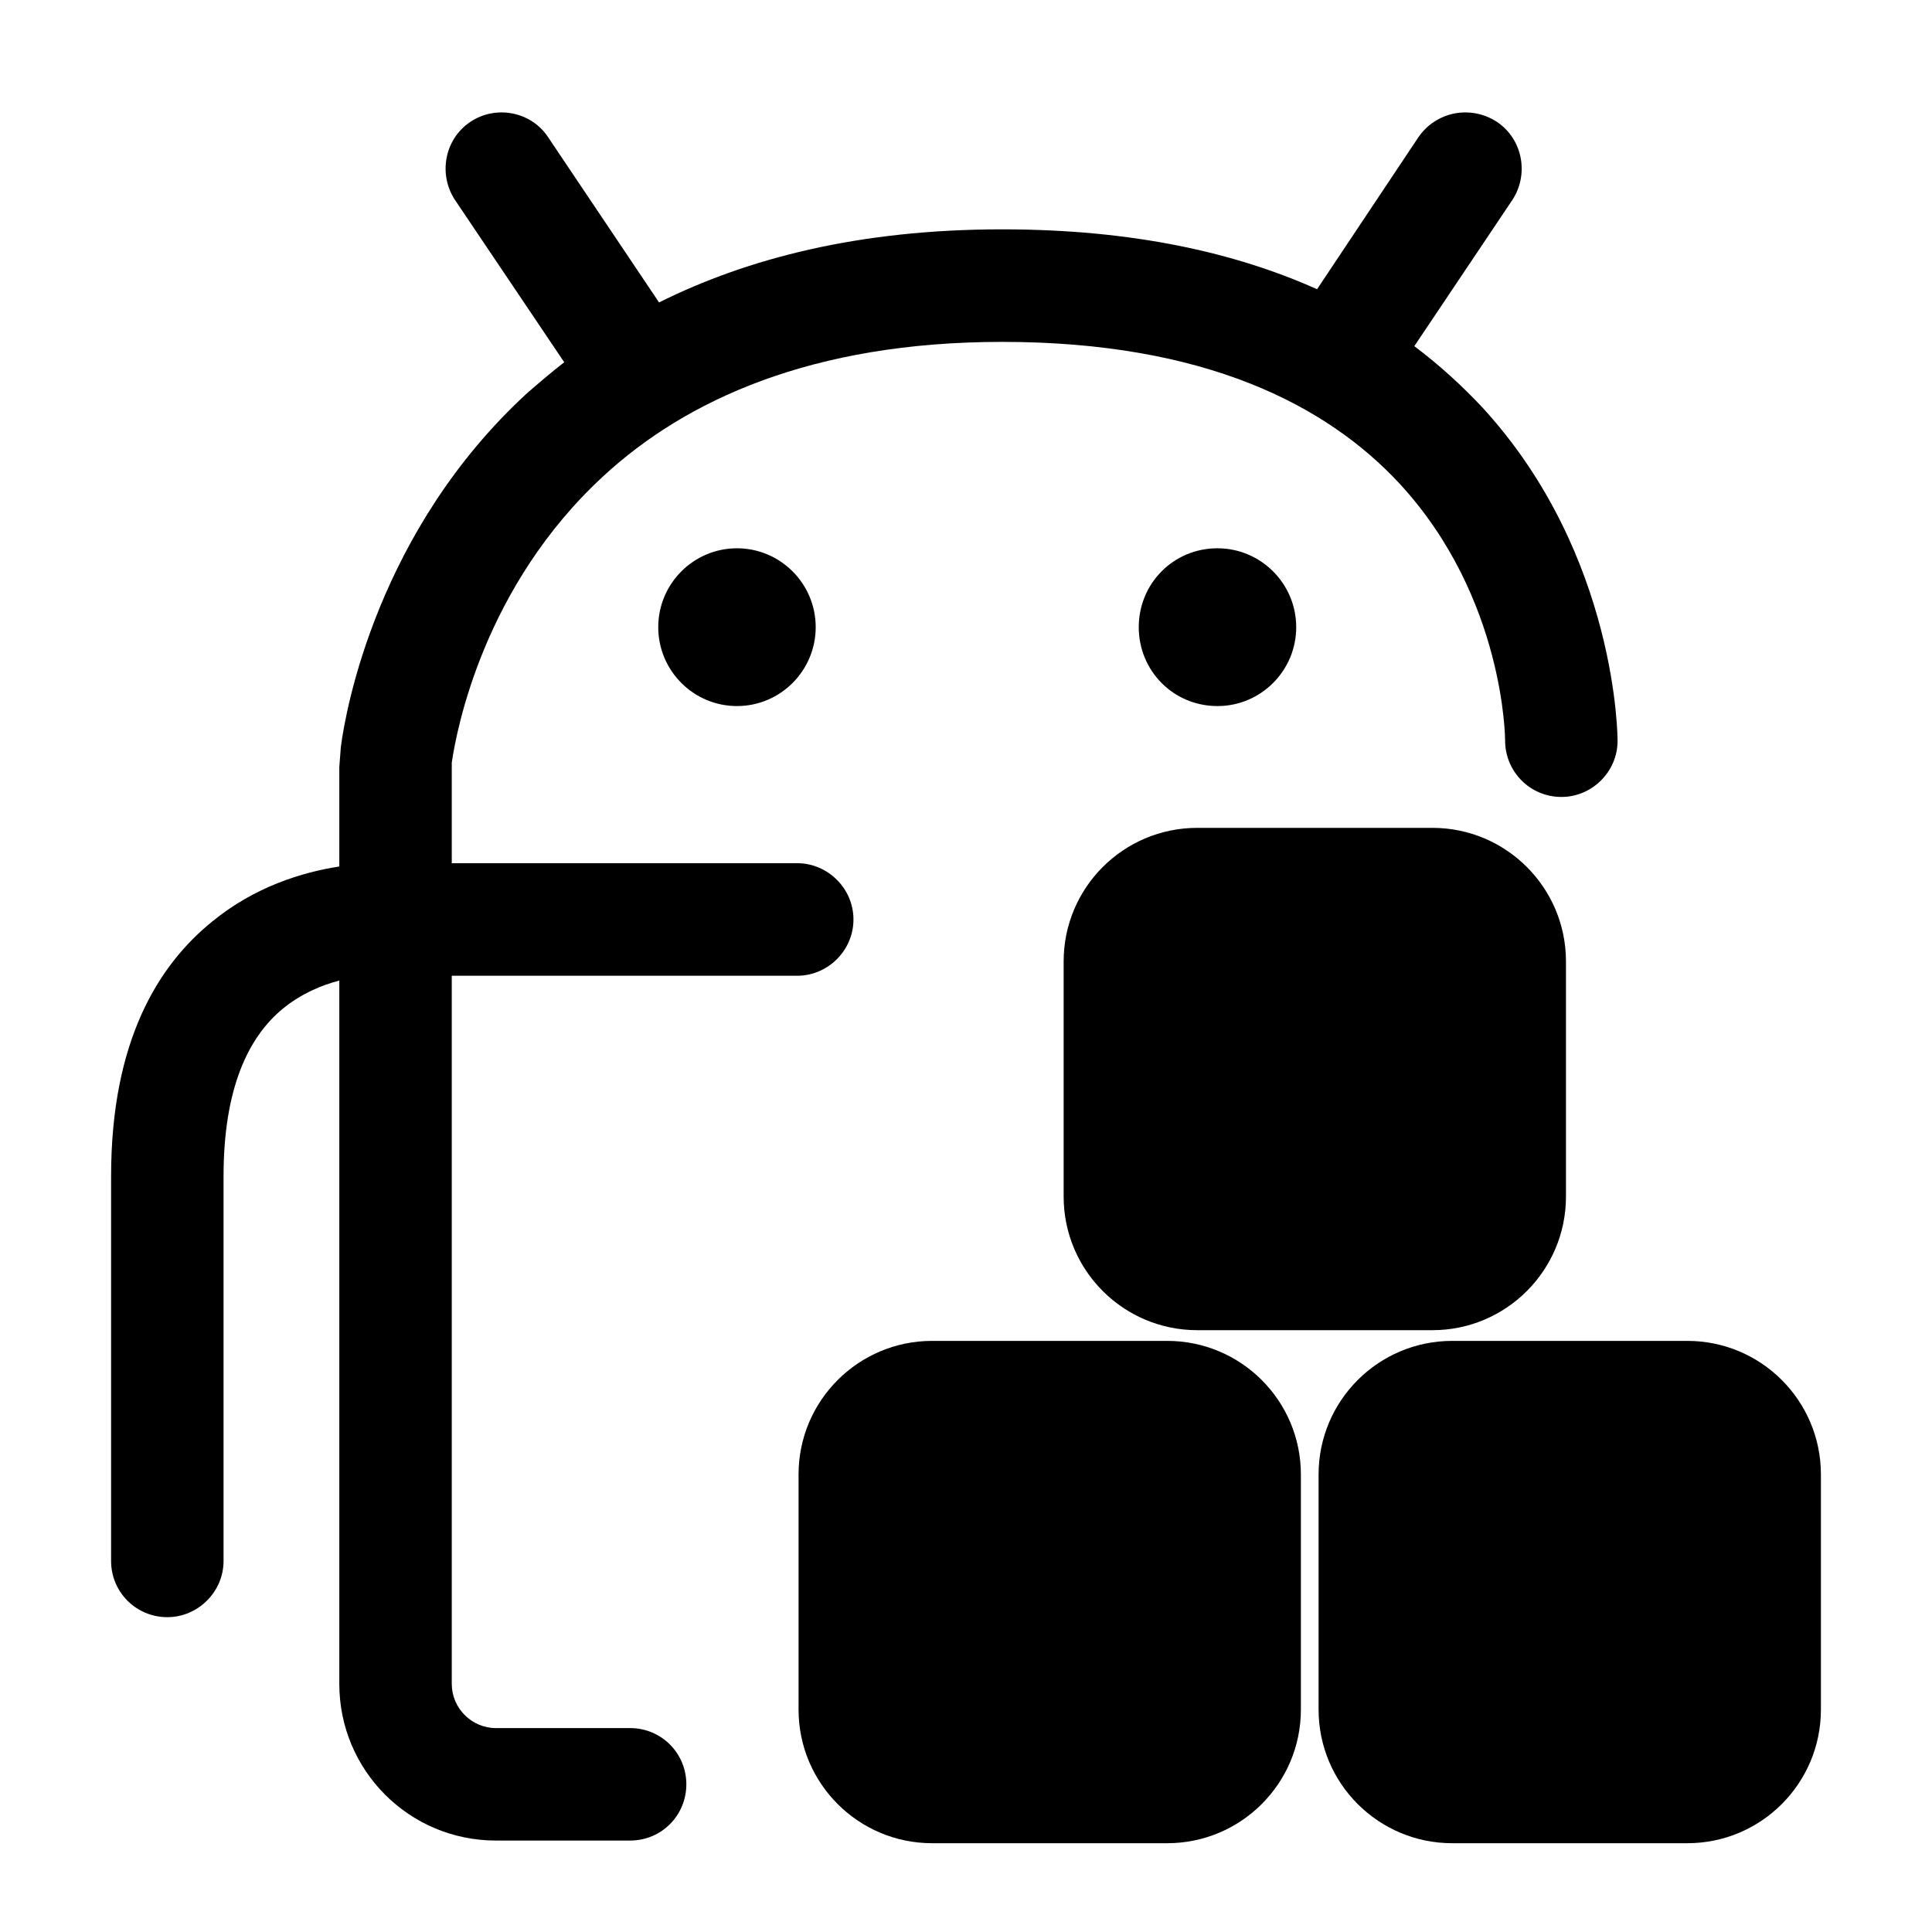 <svg width="24" height="24" viewBox="0 0 24 24" fill="none" xmlns="http://www.w3.org/2000/svg">
<path fill-rule="evenodd" clip-rule="evenodd" d="M7.009 4.5C6.849 4.624 6.7 4.752 6.55 4.882C4.694 6.586 4.294 8.811 4.234 9.28L4.215 9.528V10.764C3.755 10.835 3.166 11.014 2.637 11.447C1.969 11.987 1.38 12.926 1.38 14.613V19.391C1.38 19.776 1.689 20.089 2.079 20.089C2.458 20.089 2.777 19.776 2.777 19.391V14.613C2.777 13.517 3.087 12.879 3.516 12.528C3.745 12.342 3.995 12.238 4.215 12.181V20.918C4.215 21.993 5.083 22.864 6.161 22.864C6.959 22.864 7.828 22.864 7.828 22.864C8.217 22.864 8.526 22.552 8.526 22.165C8.526 21.78 8.217 21.467 7.828 21.467H6.161C5.861 21.467 5.612 21.221 5.612 20.918V12.121H9.904C10.283 12.121 10.602 11.808 10.602 11.422C10.602 11.037 10.283 10.723 9.904 10.723H5.612V9.522C5.612 9.506 5.612 9.49 5.612 9.474C5.672 9.06 6.011 7.28 7.498 5.912C8.516 4.973 10.083 4.247 12.449 4.247C14.964 4.247 16.481 5.03 17.389 6.011C18.697 7.43 18.697 9.199 18.697 9.199C18.697 9.585 19.006 9.899 19.395 9.9C19.775 9.901 20.094 9.588 20.094 9.203C20.094 9.203 20.104 6.903 18.417 5.064C18.168 4.798 17.888 4.54 17.569 4.3L18.787 2.484C18.996 2.165 18.916 1.73 18.597 1.515C18.268 1.3 17.838 1.386 17.619 1.706L16.361 3.593C15.353 3.141 14.076 2.849 12.449 2.849C10.672 2.849 9.285 3.21 8.187 3.757L6.81 1.706C6.6 1.386 6.161 1.3 5.841 1.515C5.522 1.73 5.442 2.165 5.652 2.484L7.009 4.5ZM9.155 6.811C9.694 6.811 10.133 7.25 10.133 7.791C10.133 8.332 9.694 8.771 9.155 8.771C8.616 8.771 8.177 8.332 8.177 7.791C8.177 7.25 8.616 6.811 9.155 6.811ZM15.124 6.811C15.663 6.811 16.102 7.25 16.102 7.791C16.102 8.332 15.663 8.771 15.124 8.771C14.575 8.771 14.146 8.332 14.146 7.791C14.146 7.25 14.575 6.811 15.124 6.811Z" fill="black"/>
<path d="M17.794 10.284C18.71 10.284 19.453 11.027 19.453 11.943V14.864C19.453 15.781 18.71 16.524 17.794 16.524H14.873C13.956 16.524 13.213 15.781 13.213 14.864V11.943C13.213 11.027 13.956 10.284 14.873 10.284H17.794Z" fill="black"/>
<path d="M14.5 16.657C15.416 16.657 16.16 17.4 16.16 18.316V21.237C16.16 22.154 15.416 22.897 14.5 22.897H11.579C10.663 22.897 9.92 22.154 9.92 21.237V18.316C9.92 17.4 10.663 16.657 11.579 16.657H14.5Z" fill="black"/>
<path d="M22.62 18.316C22.62 17.4 21.877 16.657 20.961 16.657H18.04C17.123 16.657 16.38 17.4 16.38 18.316V21.237C16.38 22.154 17.123 22.897 18.04 22.897H20.961C21.877 22.897 22.62 22.154 22.62 21.237V18.316Z" fill="black"/>
</svg>
